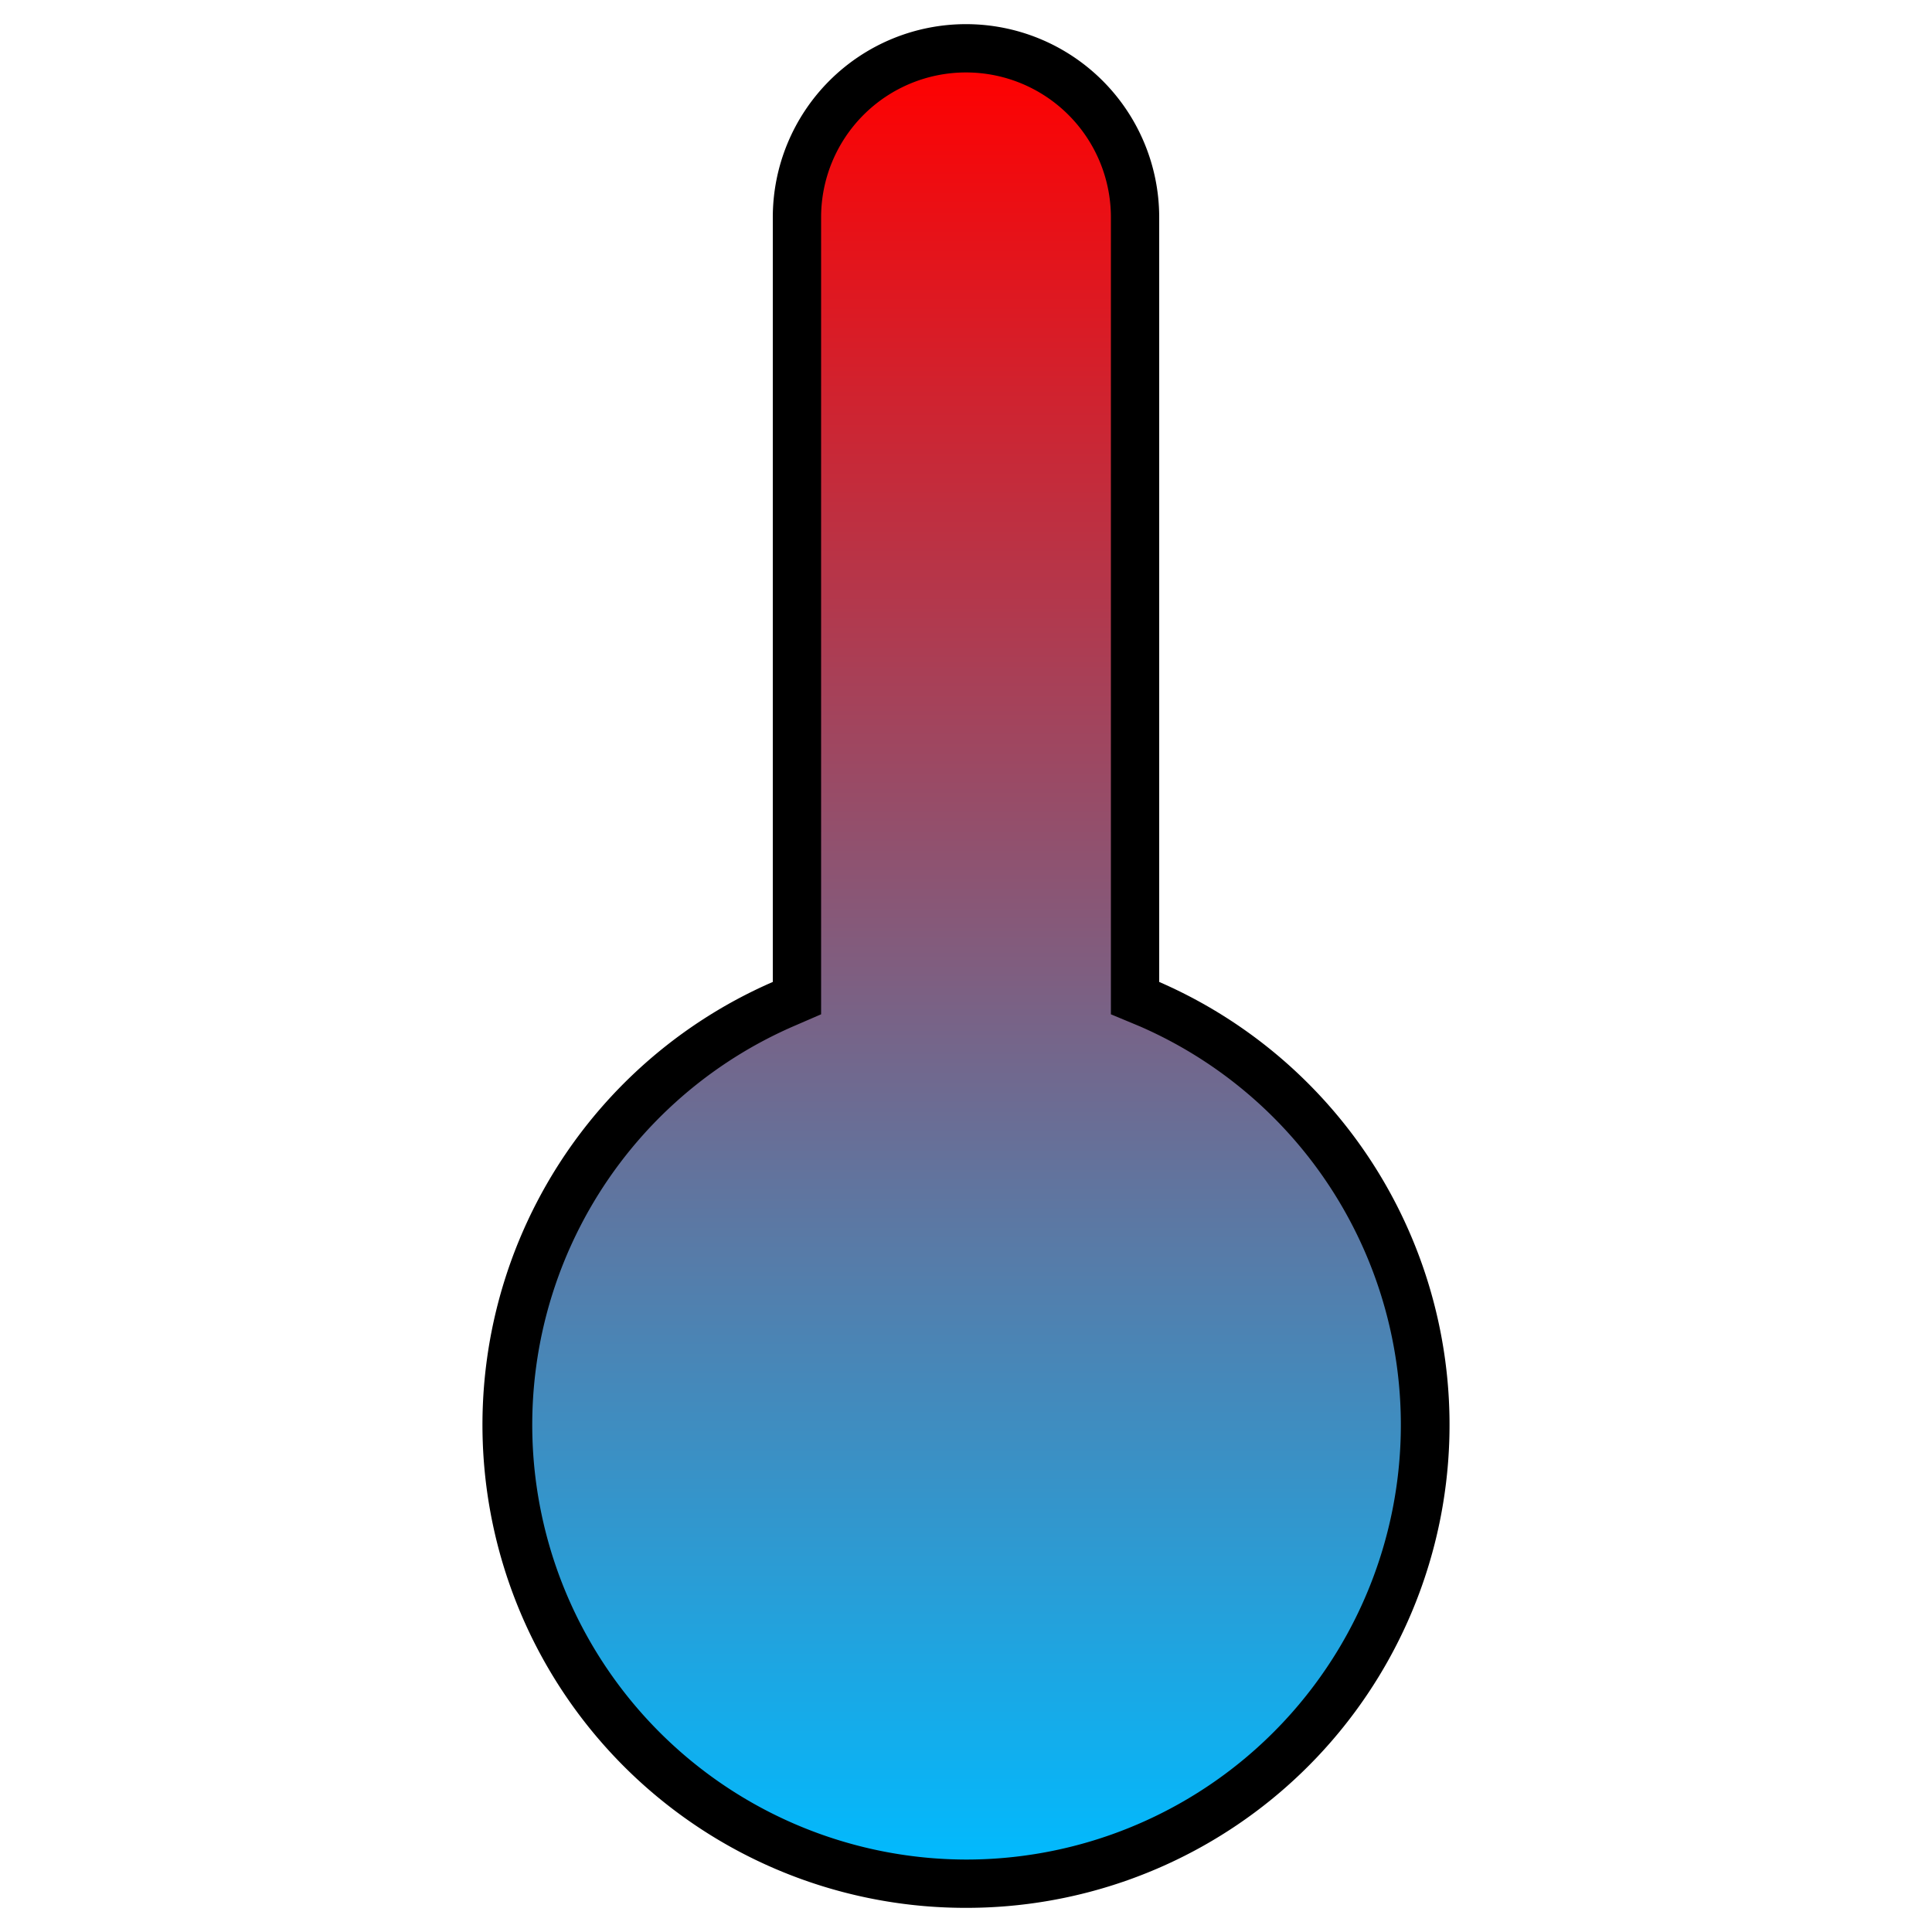 <svg id="Layer_1" data-name="Layer 1" xmlns="http://www.w3.org/2000/svg" xmlns:xlink="http://www.w3.org/1999/xlink" viewBox="0 0 40 40"><defs><style>.cls-1{fill:url(#linear-gradient);}.cls-2{fill:none;}</style><linearGradient id="linear-gradient" x1="87.55" y1="-22.04" x2="87.55" y2="-23.04" gradientTransform="matrix(19, 0, 0, -38, -1643.48, -836.5)" gradientUnits="userSpaceOnUse"><stop offset="0" stop-color="red"/><stop offset="1" stop-color="#0bf"/></linearGradient></defs><g id="Union_1" data-name="Union 1"><path class="cls-1" d="M20,39a9.5,9.5,0,0,1-3.8-18.21l.3-.13V4.5a3.5,3.5,0,0,1,7,0V20.66l.3.13A9.5,9.5,0,0,1,20,39Z"/><path d="M20,38.5a9,9,0,0,0,3.6-17.25L23,21V4.5a3,3,0,0,0-6,0V21l-.6.26A9,9,0,0,0,20,38.5m0,1a10,10,0,0,1-4-19.17V4.5a4,4,0,0,1,8,0V20.33A10,10,0,0,1,20,39.5Z"/></g><rect class="cls-2" width="40" height="40"/></svg>